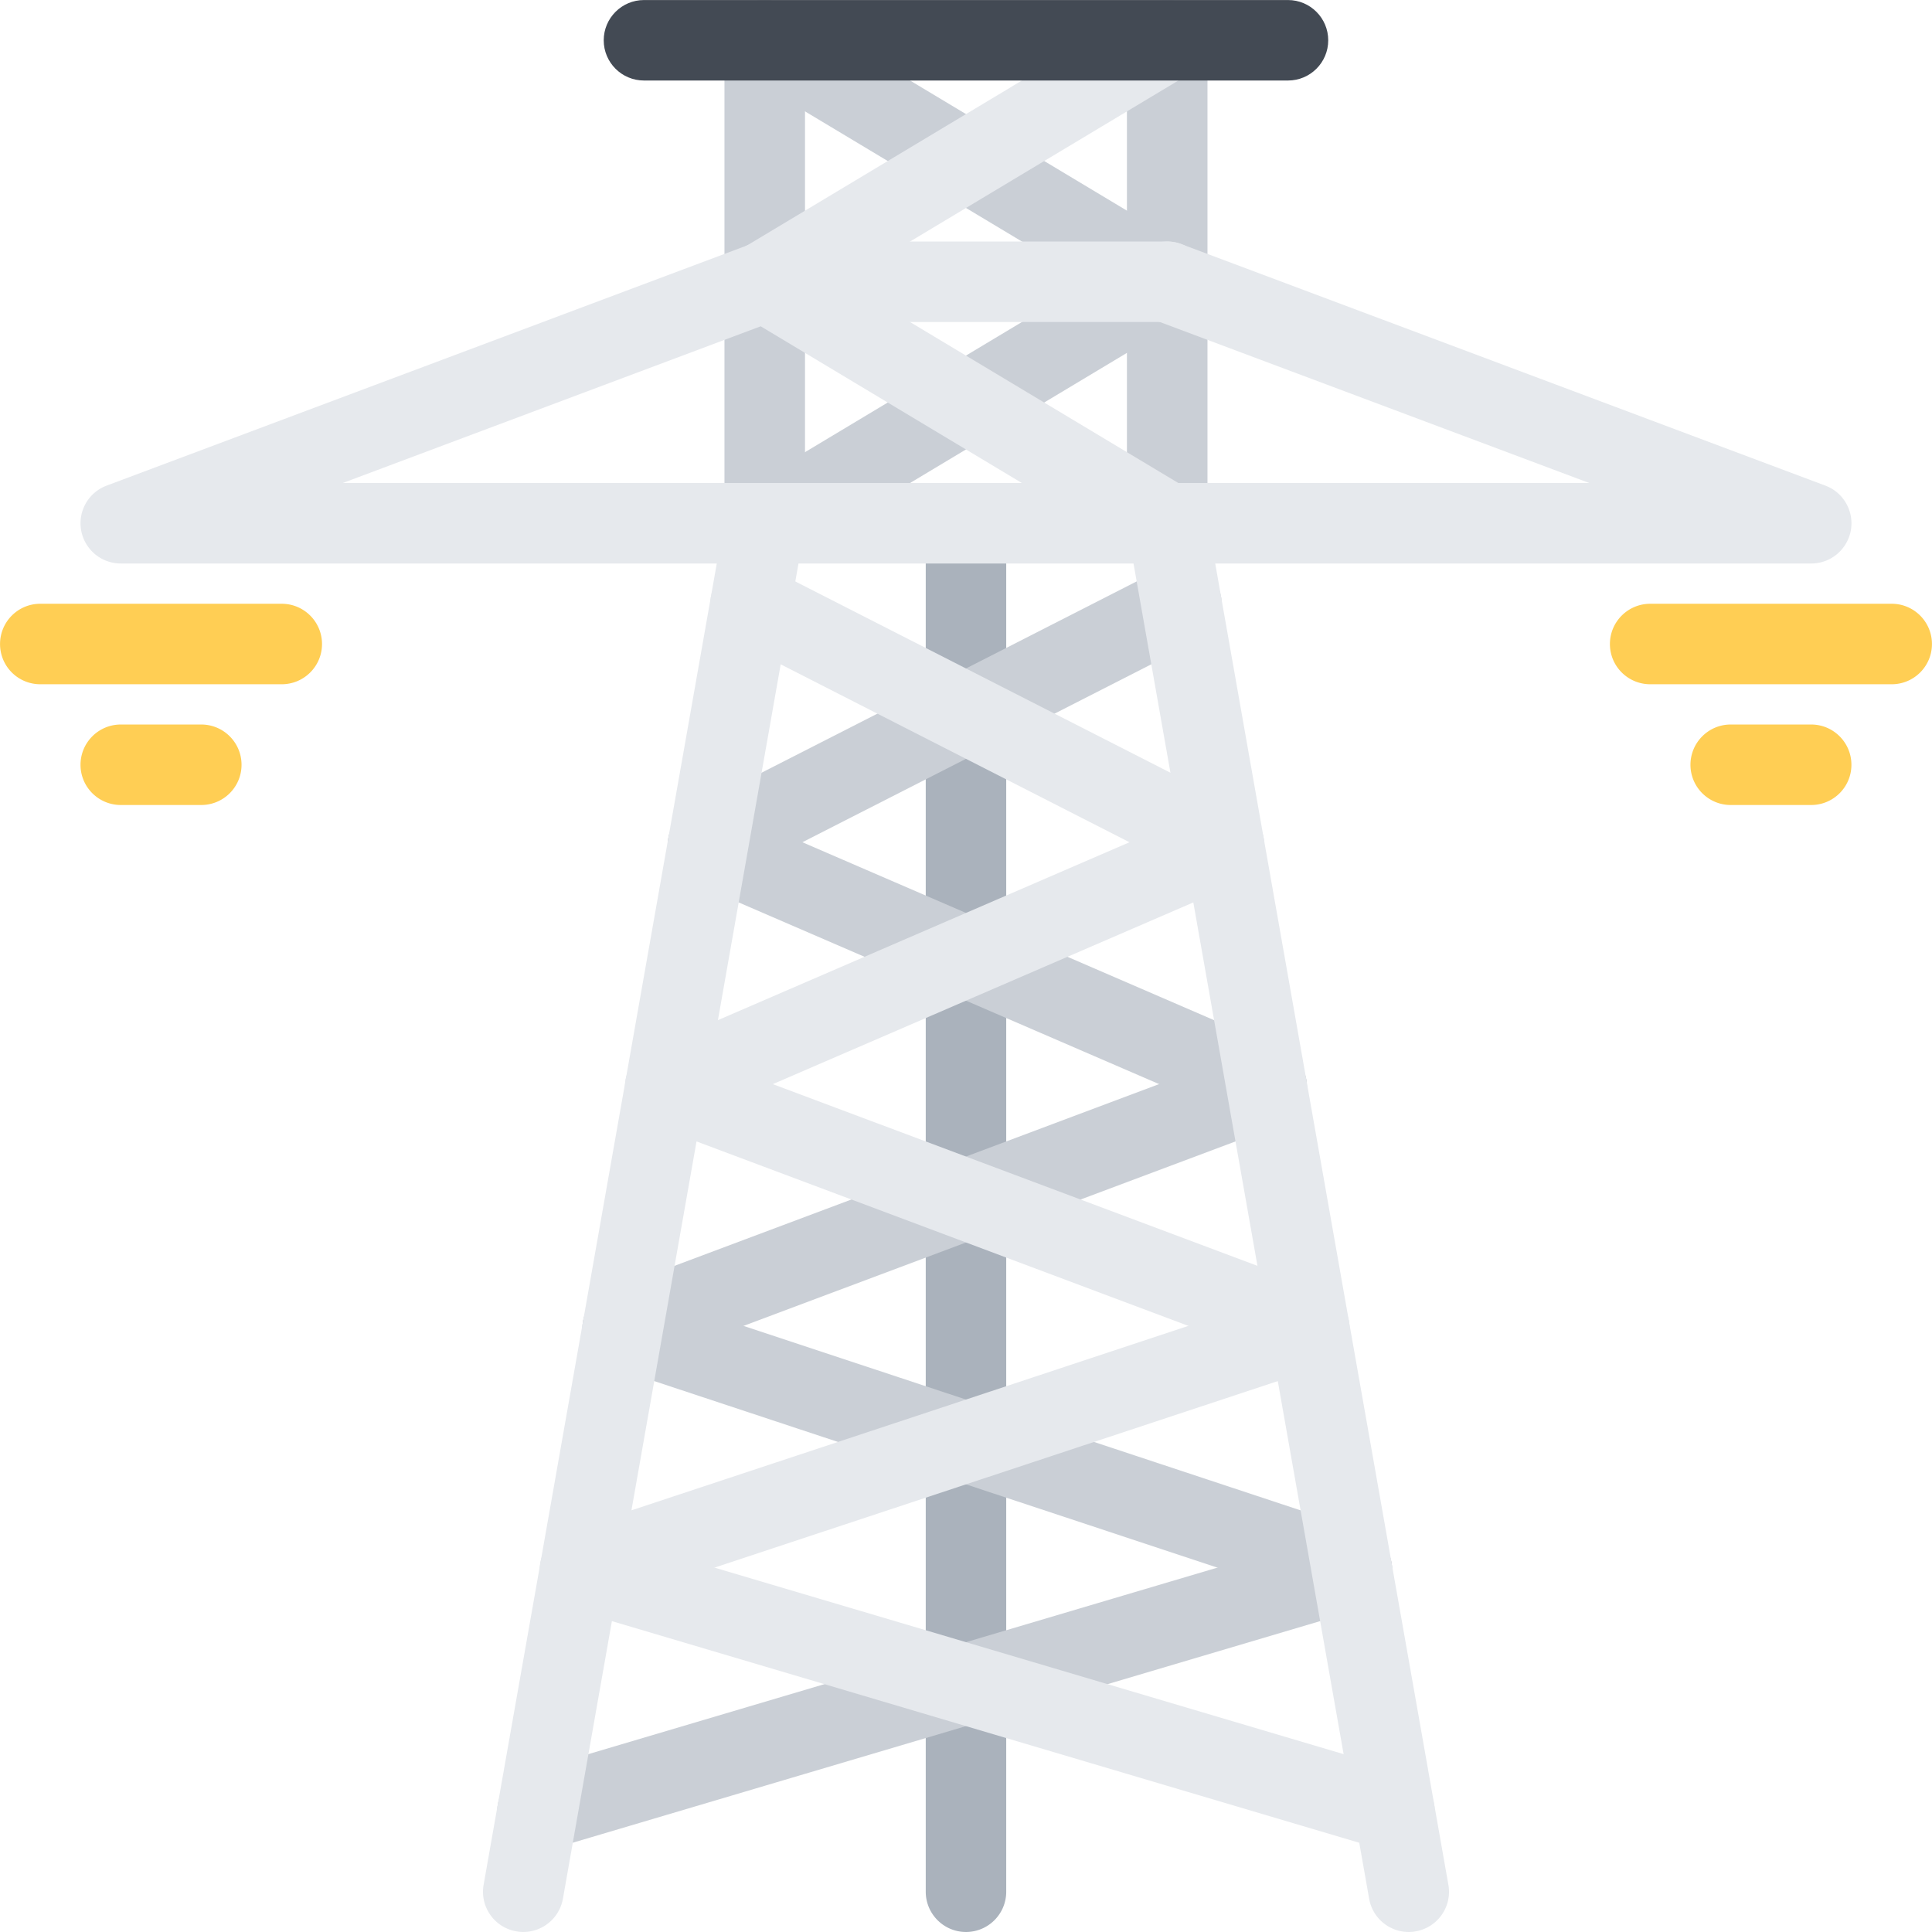 <?xml version="1.0" standalone="no"?><!DOCTYPE svg PUBLIC "-//W3C//DTD SVG 1.1//EN" "http://www.w3.org/Graphics/SVG/1.1/DTD/svg11.dtd"><svg class="icon" width="128px" height="128.00px" viewBox="0 0 1024 1024" version="1.1" xmlns="http://www.w3.org/2000/svg"><path d="M405.324 298.668c-11.78 0-21.342-9.532-21.342-21.312V21.364c0-11.782 9.562-21.342 21.342-21.342 11.782 0 21.344 9.562 21.344 21.342v255.992c-0.002 11.78-9.564 21.312-21.344 21.312zM618.676 298.668c-11.812 0-21.376-9.532-21.376-21.312V21.364c0-11.782 9.562-21.342 21.376-21.342 11.75 0 21.312 9.562 21.312 21.342v255.992c0 11.78-9.562 21.312-21.312 21.312z" fill="#CACFD6" /><path d="M511.976 1023.99c-11.75 0-21.312-9.562-21.312-21.344V277.356c0-11.78 9.562-21.342 21.312-21.342a21.332 21.332 0 0 1 21.344 21.342v725.292c0 11.78-9.53 21.342-21.344 21.342z" fill="#AAB2BC" /><path d="M618.614 170.672c-3.688 0-7.5-0.968-10.938-3.032l-213.32-127.996c-10.094-6.062-13.376-19.156-7.312-29.25 6.062-10.124 19.156-13.406 29.25-7.342l213.322 127.996c10.124 6.062 13.376 19.186 7.312 29.28a21.33 21.33 0 0 1-18.314 10.344z" fill="#CACFD6" /><path d="M405.354 298.668a21.324 21.324 0 0 1-18.312-10.344c-6.062-10.094-2.782-23.218 7.312-29.28l213.32-127.996a21.312 21.312 0 0 1 29.25 7.312c6.062 10.124 2.812 23.218-7.312 29.28l-213.322 127.996a21.172 21.172 0 0 1-10.936 3.032zM375.23 469.35a21.356 21.356 0 0 1-19.03-11.656c-5.344-10.5-1.188-23.344 9.312-28.688l250.976-127.996c10.5-5.344 23.376-1.188 28.688 9.312 5.376 10.5 1.188 23.342-9.312 28.686l-250.946 127.996a21.246 21.246 0 0 1-9.688 2.346z" fill="#CACFD6" /><path d="M671.364 597.346c-2.812 0-5.688-0.562-8.438-1.75L366.762 467.6c-10.844-4.688-15.812-17.25-11.124-28.062 4.656-10.812 17.218-15.782 28.03-11.124L679.8 556.41c10.812 4.688 15.812 17.25 11.124 28.062-3.436 8.064-11.31 12.874-19.56 12.874z" fill="#CACFD6" /><path d="M330.044 725.342c-8.656 0-16.782-5.28-19.968-13.842-4.156-11.032 1.438-23.344 12.468-27.468l341.318-127.996c11.062-4.156 23.312 1.438 27.5 12.468 4.124 11.032-1.5 23.344-12.5 27.466l-341.32 127.996a21.156 21.156 0 0 1-7.498 1.376z" fill="#CACFD6" /><path d="M716.546 853.34c-2.25 0-4.5-0.344-6.75-1.094l-386.47-127.998c-11.188-3.716-17.25-15.78-13.532-26.966 3.688-11.188 15.75-17.25 26.938-13.532l386.502 127.998c11.188 3.688 17.25 15.78 13.562 26.936a21.394 21.394 0 0 1-20.25 14.656z" fill="#CACFD6" /><path d="M284.858 981.336c-9.218 0-17.686-6-20.436-15.282-3.376-11.31 3.094-23.154 14.374-26.53l431.688-127.996c11.25-3.344 23.124 3.094 26.5 14.404 3.376 11.282-3.062 23.156-14.376 26.5L290.92 980.43c-2 0.624-4.062 0.906-6.062 0.906z" fill="#CACFD6" /><path d="M405.354 170.672a21.324 21.324 0 0 1-18.312-10.344c-6.062-10.094-2.782-23.218 7.312-29.28l213.32-127.996a21.296 21.296 0 0 1 29.25 7.342c6.062 10.094 2.812 23.188-7.312 29.25L416.292 167.64a21.184 21.184 0 0 1-10.938 3.032z" fill="#E6E9ED" /><path d="M618.614 298.668c-3.688 0-7.5-0.968-10.938-3.032L394.356 167.64c-10.094-6.062-13.376-19.156-7.312-29.28 6.062-10.094 19.156-13.376 29.25-7.312l213.322 127.996c10.124 6.062 13.376 19.186 7.312 29.28a21.33 21.33 0 0 1-18.314 10.344zM648.738 469.35c-3.25 0-6.562-0.75-9.688-2.344l-250.946-127.996c-10.5-5.344-14.656-18.186-9.312-28.686s18.218-14.656 28.686-9.312l251.008 127.996c10.5 5.344 14.624 18.188 9.312 28.688a21.368 21.368 0 0 1-19.06 11.654z" fill="#E6E9ED" /><path d="M352.638 597.346c-8.25 0-16.124-4.81-19.592-12.874-4.688-10.812 0.312-23.376 11.124-28.062l296.132-127.996c10.812-4.656 23.376 0.312 28.062 11.124s-0.312 23.374-11.124 28.062l-296.164 127.996a21.268 21.268 0 0 1-8.438 1.75z" fill="#E6E9ED" /><path d="M693.926 725.342a20.6 20.6 0 0 1-7.438-1.376l-341.35-127.996c-11.03-4.124-16.624-16.436-12.5-27.466 4.156-11.032 16.436-16.624 27.468-12.468l341.32 127.996c11.058 4.124 16.622 16.438 12.496 27.468-3.188 8.562-11.308 13.842-19.996 13.842z" fill="#E6E9ED" /><path d="M307.452 853.34a21.34 21.34 0 0 1-20.25-14.656c-3.718-11.156 2.344-23.248 13.532-26.936l386.504-127.998c11.188-3.718 23.246 2.344 26.934 13.532 3.75 11.188-2.312 23.25-13.496 26.966l-386.506 127.998a21.14 21.14 0 0 1-6.718 1.094z" fill="#E6E9ED" /><path d="M739.11 981.336c-2 0-4-0.282-6.062-0.906l-431.658-127.996c-11.312-3.344-17.75-15.218-14.406-26.5 3.376-11.31 15.25-17.748 26.53-14.404l431.658 127.996c11.312 3.376 17.75 15.218 14.376 26.53a21.292 21.292 0 0 1-20.438 15.28zM618.676 170.672H405.324c-11.78 0-21.342-9.532-21.342-21.312 0-11.78 9.562-21.342 21.342-21.342h213.352c11.75 0 21.312 9.562 21.312 21.342s-9.562 21.312-21.312 21.312z" fill="#E6E9ED" /><path d="M959.98 298.668H64.022a21.344 21.344 0 0 1-21-17.532 21.29 21.29 0 0 1 13.5-23.75l341.334-127.996c11-4.156 23.312 1.438 27.436 12.468 4.156 11.032-1.438 23.344-12.468 27.468l-231.18 86.686H842.36L611.176 169.328c-11.062-4.124-16.624-16.438-12.5-27.468 4.124-11.03 16.438-16.624 27.5-12.468l341.304 127.996c9.624 3.594 15.308 13.624 13.496 23.75-1.874 10.154-10.684 17.53-20.996 17.53z" fill="#E6E9ED" /><path d="M682.676 42.676H341.326c-11.78 0-21.342-9.532-21.342-21.312S329.544 0.02 341.326 0.02h341.35c11.75 0 21.312 9.562 21.312 21.342s-9.562 21.314-21.312 21.314z" fill="#434A54" /><path d="M277.358 1023.99a18.936 18.936 0 0 1-3.718-0.344c-11.624-2.032-19.374-13.094-17.312-24.688l127.996-725.322c2.032-11.594 13.094-19.342 24.718-17.312 11.594 2.062 19.344 13.124 17.282 24.716L298.36 1006.362a21.376 21.376 0 0 1-21.002 17.628zM746.61 1023.99c-10.124 0-19.124-7.282-20.938-17.624l-127.996-725.322c-2.062-11.592 5.688-22.656 17.25-24.716 11.624-2.032 22.688 5.718 24.75 17.312l127.996 725.322c2.062 11.594-5.688 22.656-17.312 24.688-1.25 0.246-2.5 0.34-3.75 0.34z" fill="#E6E9ED" /><path d="M1002.664 362.666h-127.996c-11.812 0-21.376-9.532-21.376-21.312 0-11.782 9.562-21.342 21.376-21.342h127.996c11.75 0 21.312 9.562 21.312 21.342s-9.562 21.312-21.312 21.312zM959.98 426.664h-42.688c-11.75 0-21.312-9.532-21.312-21.312 0-11.782 9.562-21.342 21.312-21.342h42.688c11.75 0 21.308 9.562 21.308 21.342 0.002 11.78-9.558 21.312-21.308 21.312zM149.332 362.666H21.334A21.3 21.3 0 0 1 0.022 341.354c0-11.782 9.532-21.342 21.312-21.342h127.996c11.782 0 21.342 9.562 21.342 21.342 0.002 11.78-9.56 21.312-21.34 21.312zM106.676 426.664H64.022c-11.782 0-21.344-9.532-21.344-21.312 0-11.782 9.562-21.342 21.344-21.342h42.654c11.782 0 21.344 9.562 21.344 21.342s-9.562 21.312-21.344 21.312z" fill="#FFCE54" /></svg>